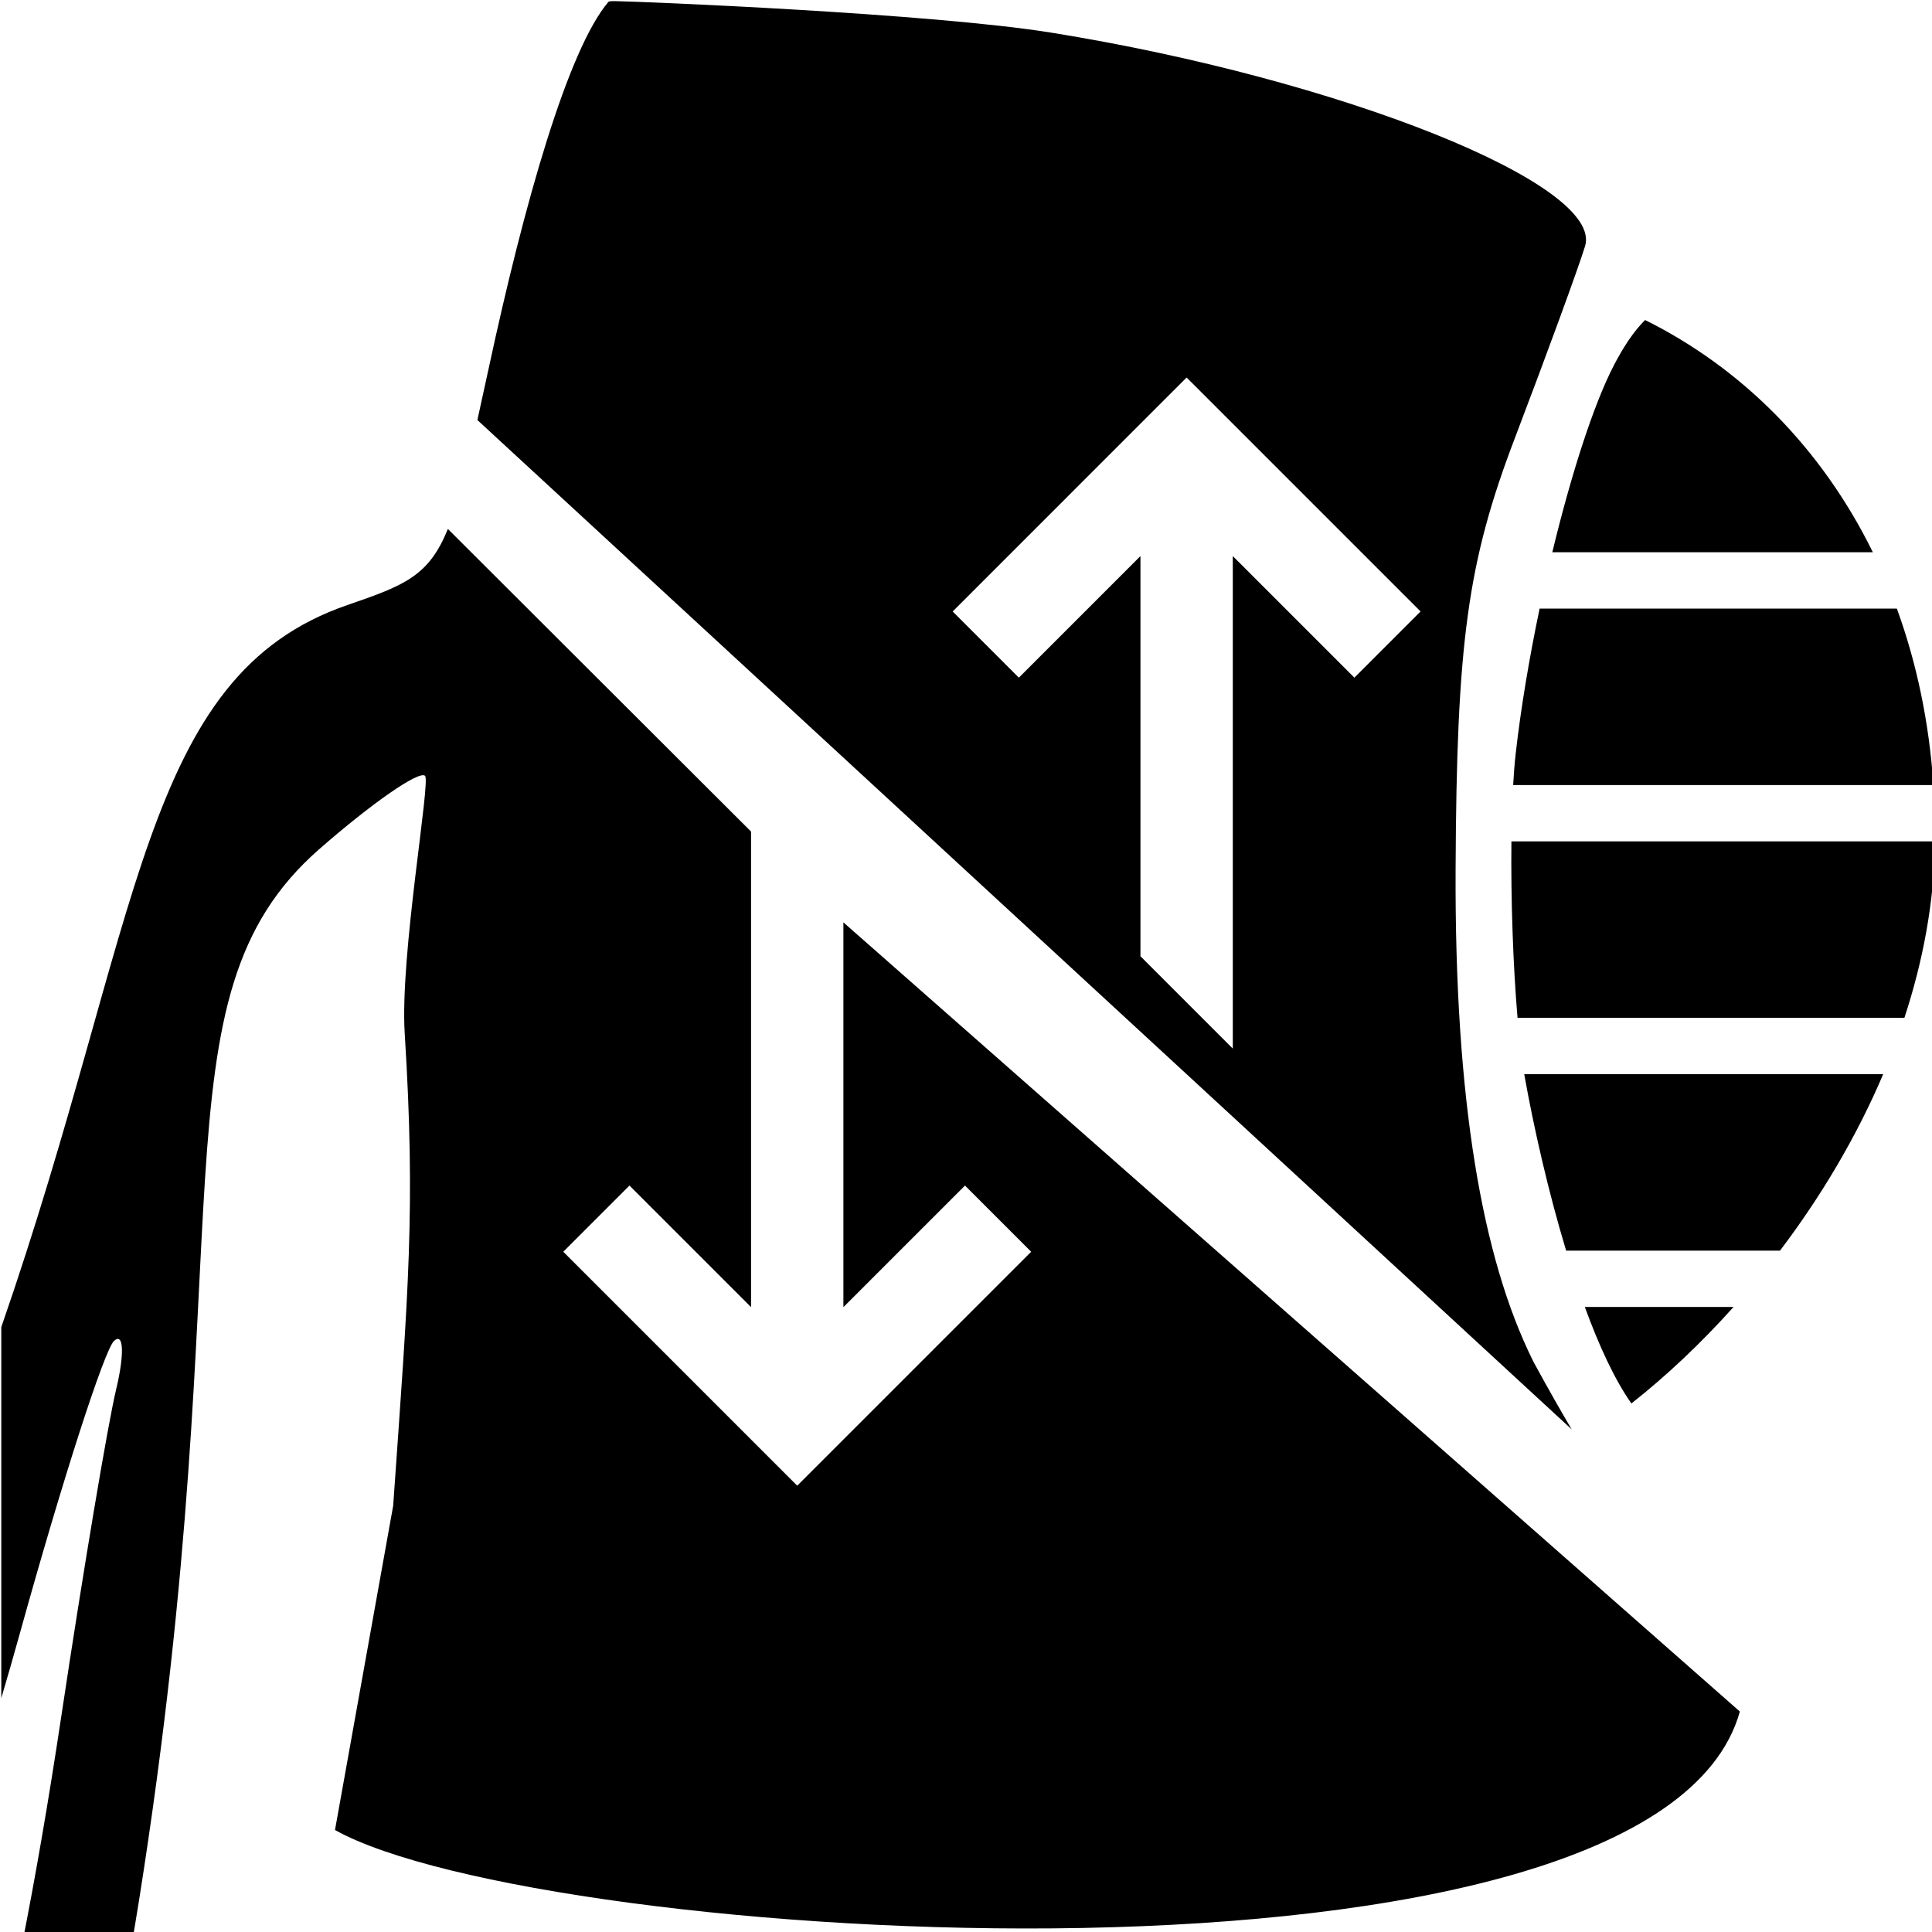 <?xml version="1.0" encoding="UTF-8" standalone="no"?>
<svg
  id="svg10"
  width="200mm"
  height="200mm"
  viewBox="0 0 200 200"
  version="1.1"
  xmlns="http://www.w3.org/2000/svg"
>
  <defs
    id="defs6"/>
  <path
    id="path161"
    style="stroke-width:9.895"
    d="M 240.178 0.441 C 238.715 0.423 237.863 0.509 237.691 0.711 C 221.817 19.342 204.695 79.763 190.9 143.887 C 189.261 151.508 187.871 157.835 186.486 164.078 L 613.963 558.369 C 609.74 551.229 605.016 542.939 599.316 532.5 C 599.158 532.187 598.999 531.879 598.842 531.562 C 598.771 531.425 598.703 531.282 598.633 531.145 C 579.12 491.585 568.206 430.274 568.615 339.412 C 569.015 250.703 573.295 219.576 591.746 171.189 C 604.198 138.535 616.546 104.776 619.186 96.172 C 626.585 72.05 523.876 30.969 410.596 12.74 C 363.826 5.214 250.415 0.573 240.178 0.441 z M 642.633 125.012 C 637.899 129.705 633.846 136.157 630.438 142.723 C 622.506 158.001 613.745 185.338 606.391 215.73 L 731.611 215.73 C 711.589 174.993 680.408 143.766 642.633 125.012 z M 463.543 147.477 L 554.932 238.865 L 529.078 264.719 L 481.58 217.221 L 481.58 409.617 L 445.506 373.543 L 445.506 217.221 L 398.008 264.719 L 372.154 238.865 L 463.543 147.477 z M 174.963 206.631 C 167.507 225.013 158.208 228.615 135.785 236.324 C 54.917 264.125 55.769 358.963 0.502 518.434 L 0.502 663.375 C 2.988 654.955 5.453 646.378 7.887 637.604 C 24.29 578.467 40.792 527.259 44.557 523.807 C 48.322 520.354 48.686 528.889 45.367 542.773 C 42.048 556.658 32.43 613.968 23.994 670.131 C 19.082 702.837 13.906 732.92 8.445 760.477 L 51.301 760.477 C 52.317 754.58 53.318 748.619 54.285 742.527 C 95.999 479.9 57.919 390.262 124.613 331.799 C 145.174 313.775 163.821 300.85 166.049 303.078 C 168.277 305.306 156.19 373.07 158.096 403.621 C 162.397 472.591 159.531 503.561 153.59 588.207 L 130.861 714.879 C 211.486 759.836 646.48 787.371 679.658 668.596 L 329.465 360.316 L 329.465 510.627 L 376.963 463.129 L 402.816 488.982 L 311.428 580.371 L 220.039 488.982 L 245.893 463.129 L 293.391 510.627 L 293.391 324.842 L 174.963 206.631 z M 601.434 237.736 C 597.412 256.976 594.109 276.57 592.082 294.469 C 591.679 298.029 591.357 302.16 591.1 306.67 L 755.271 306.67 C 753.575 281.852 748.654 258.763 740.988 237.736 L 601.434 237.736 z M 590.418 328.674 C 590.177 351.132 591.059 377.178 592.809 397.607 L 743.936 397.607 C 751.265 375.292 755.611 352.093 755.906 328.674 L 590.418 328.674 z M 595.434 419.613 C 595.464 419.794 595.496 419.991 595.527 420.168 C 599.138 440.42 604.778 465.325 611.795 488.555 L 695.334 488.555 C 711.151 467.677 725.125 444.373 735.648 419.613 L 595.434 419.613 z M 619.098 510.559 C 624.656 525.755 630.796 539.053 637.293 548.248 C 650.857 537.561 664.384 524.861 677.189 510.559 L 619.098 510.559 z "
    transform="scale(0.265)"/>
</svg>
